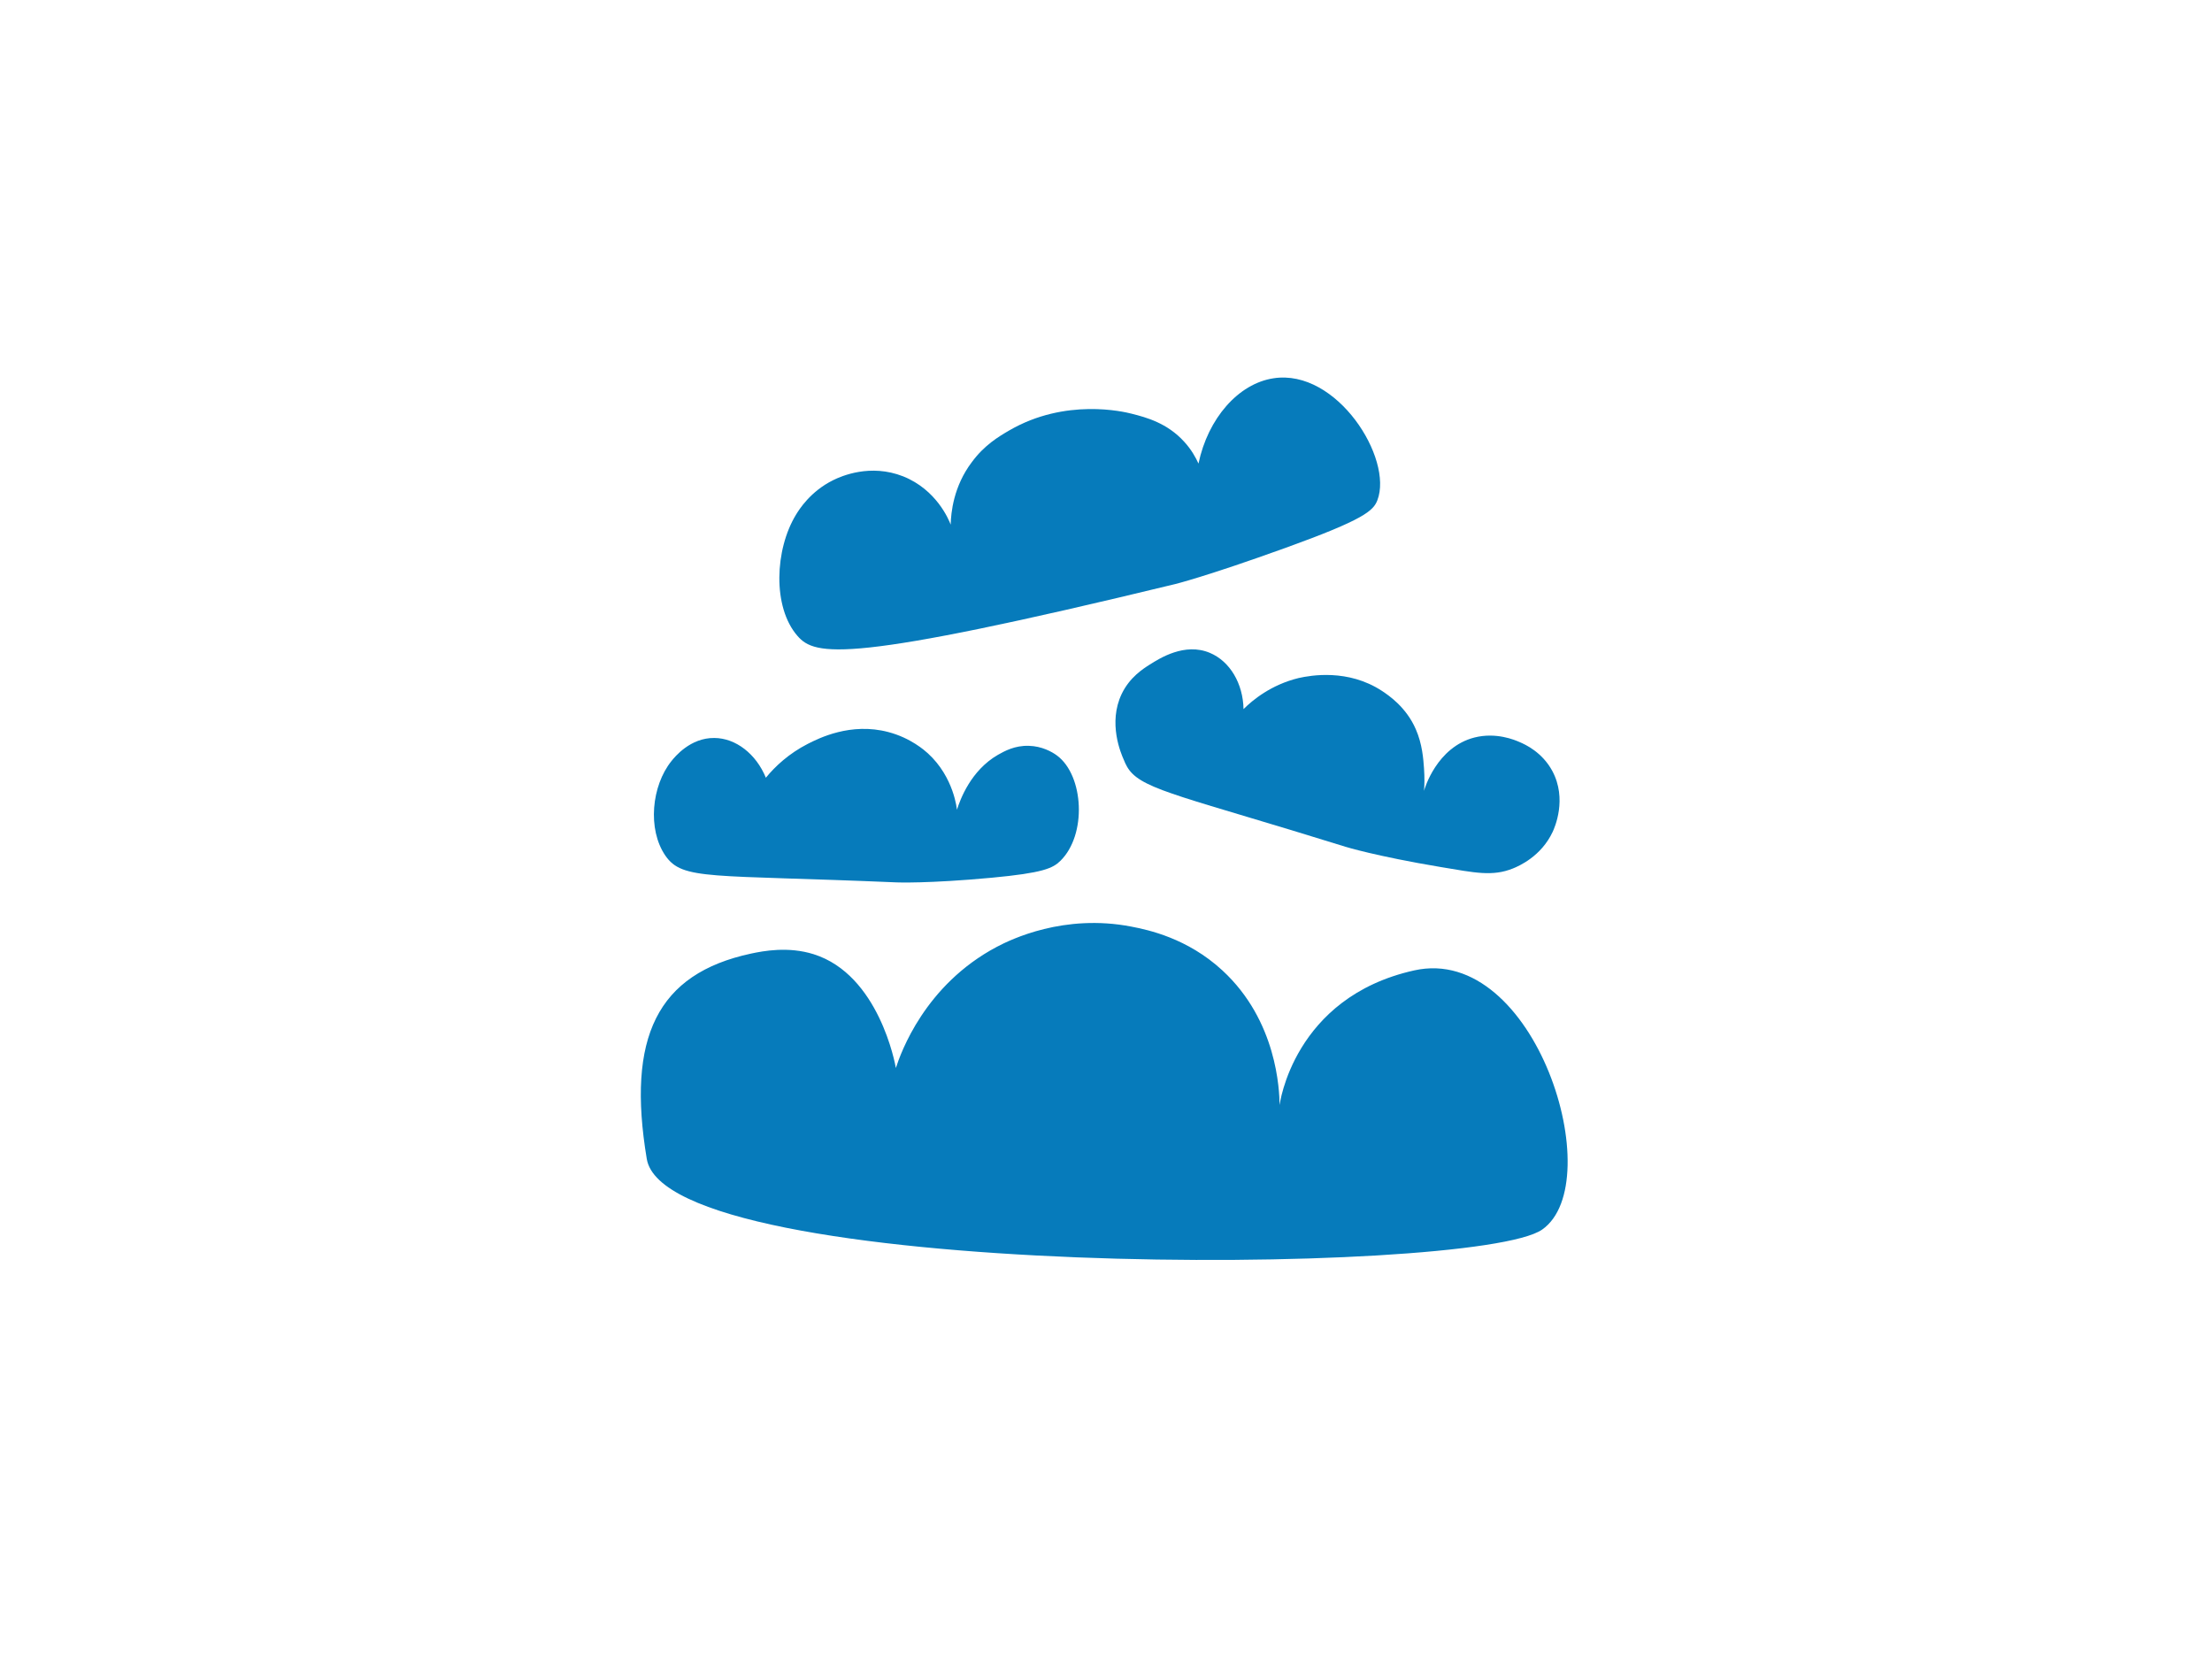 <svg width="1840" height="1380" viewBox="0 0 1840 1380" fill="none" xmlns="http://www.w3.org/2000/svg">
<path d="M790.8 436.4C789.2 432.133 778.933 407.333 751.333 396.267C724 385.467 699.867 396 692.933 399.467C674.133 408.8 664.8 423.733 662.133 428.133C644.533 456.933 642.4 504.933 663.333 528.933C678 545.867 704.8 552 977.467 485.867C977.467 485.867 1002.8 479.733 1069.33 455.733C1134.8 432.133 1142.4 424.8 1145.73 416.133C1159.07 381.467 1112.13 306.533 1059.33 314.667C1030.13 319.067 1004.8 348 996.933 385.6C994.8 380.933 991.2 374.133 985.067 367.467C970.933 351.867 953.467 347.2 941.333 344.133C934.667 342.4 886.267 330.933 839.6 358C830.667 363.2 818.8 370.267 808.4 384.4C793.067 404.667 791.067 426.533 790.8 436.4Z" fill="#067BBB"/>
<path d="M745.2 888.4C744.666 885.066 731.066 810.8 676.8 793.733C655.6 787.067 634.8 791.067 624.8 793.2C546.4 810 521.2 863.2 538 964C554.8 1064.8 1226.8 1062 1282.8 1022.8C1338.8 983.6 1277.2 784.8 1176.4 807.2C1075.6 829.6 1064.4 919.2 1064.4 919.2C1064.27 906.933 1062.27 849.067 1016.8 807.2C987.6 780.267 954.933 773.467 941.2 770.8C885.066 759.867 840.8 781.467 829.2 787.6C769.2 819.333 749.2 876 745.2 888.4Z" fill="#067BBB"/>
<path d="M637.066 646.933C628.933 627.067 612 614 594.266 613.867C574.133 613.6 561.2 629.733 558.533 633.067C542 653.6 538.4 689.733 553.466 711.733C567.866 732.533 590.133 727.333 746 734C746 734 771.6 735.067 824.8 730.133C867.6 726.133 875.733 722.267 882 716.133C904.266 694.4 901.6 645.2 879.333 628.533C875.066 625.333 866.533 620.667 855.866 620.4C844.133 620 835.6 624.8 830.133 627.867C807.466 640.933 798.666 665.2 796 673.6C796 673.6 793.733 646.667 771.866 626.667C769.2 624.267 757.6 613.867 738.933 608.933C707.6 600.667 681.066 614.133 671.866 618.8C656.266 626.8 644.933 637.333 637.066 646.933Z" fill="#067BBB"/>
<path d="M1034.4 589.867C1034 568.667 1023.2 550.133 1006.4 543.067C985.466 534.267 964.666 547.6 956.4 552.8C950.933 556.267 939.733 563.333 933.066 577.2C921.466 601.467 932.533 626.933 934.8 632C934.8 632 936.533 636.8 939.333 640.533C952 657.333 986.933 663.2 1119.33 704.4C1119.33 704.4 1144.27 712.133 1198.27 721.2C1226.53 725.867 1241.33 729.333 1258.53 722.4C1263.47 720.4 1282 712.4 1291.6 691.867C1293.07 688.667 1303.87 664.667 1291.2 641.2C1282.8 625.733 1268.93 619.333 1263.87 617.2C1259.87 615.467 1244.53 608.933 1226.53 613.467C1195.07 621.467 1184.93 656.267 1184.53 657.867C1184.93 653.333 1185.07 646.8 1184.53 639.067C1184 631.467 1183.07 618.8 1177.73 606.667C1169.73 588.133 1154.93 578.267 1149.47 574.667C1121.33 556.267 1090.4 561.733 1080.27 564C1057.2 569.6 1041.73 582.533 1034.4 589.867Z" fill="#067BBB"/>
</svg>
